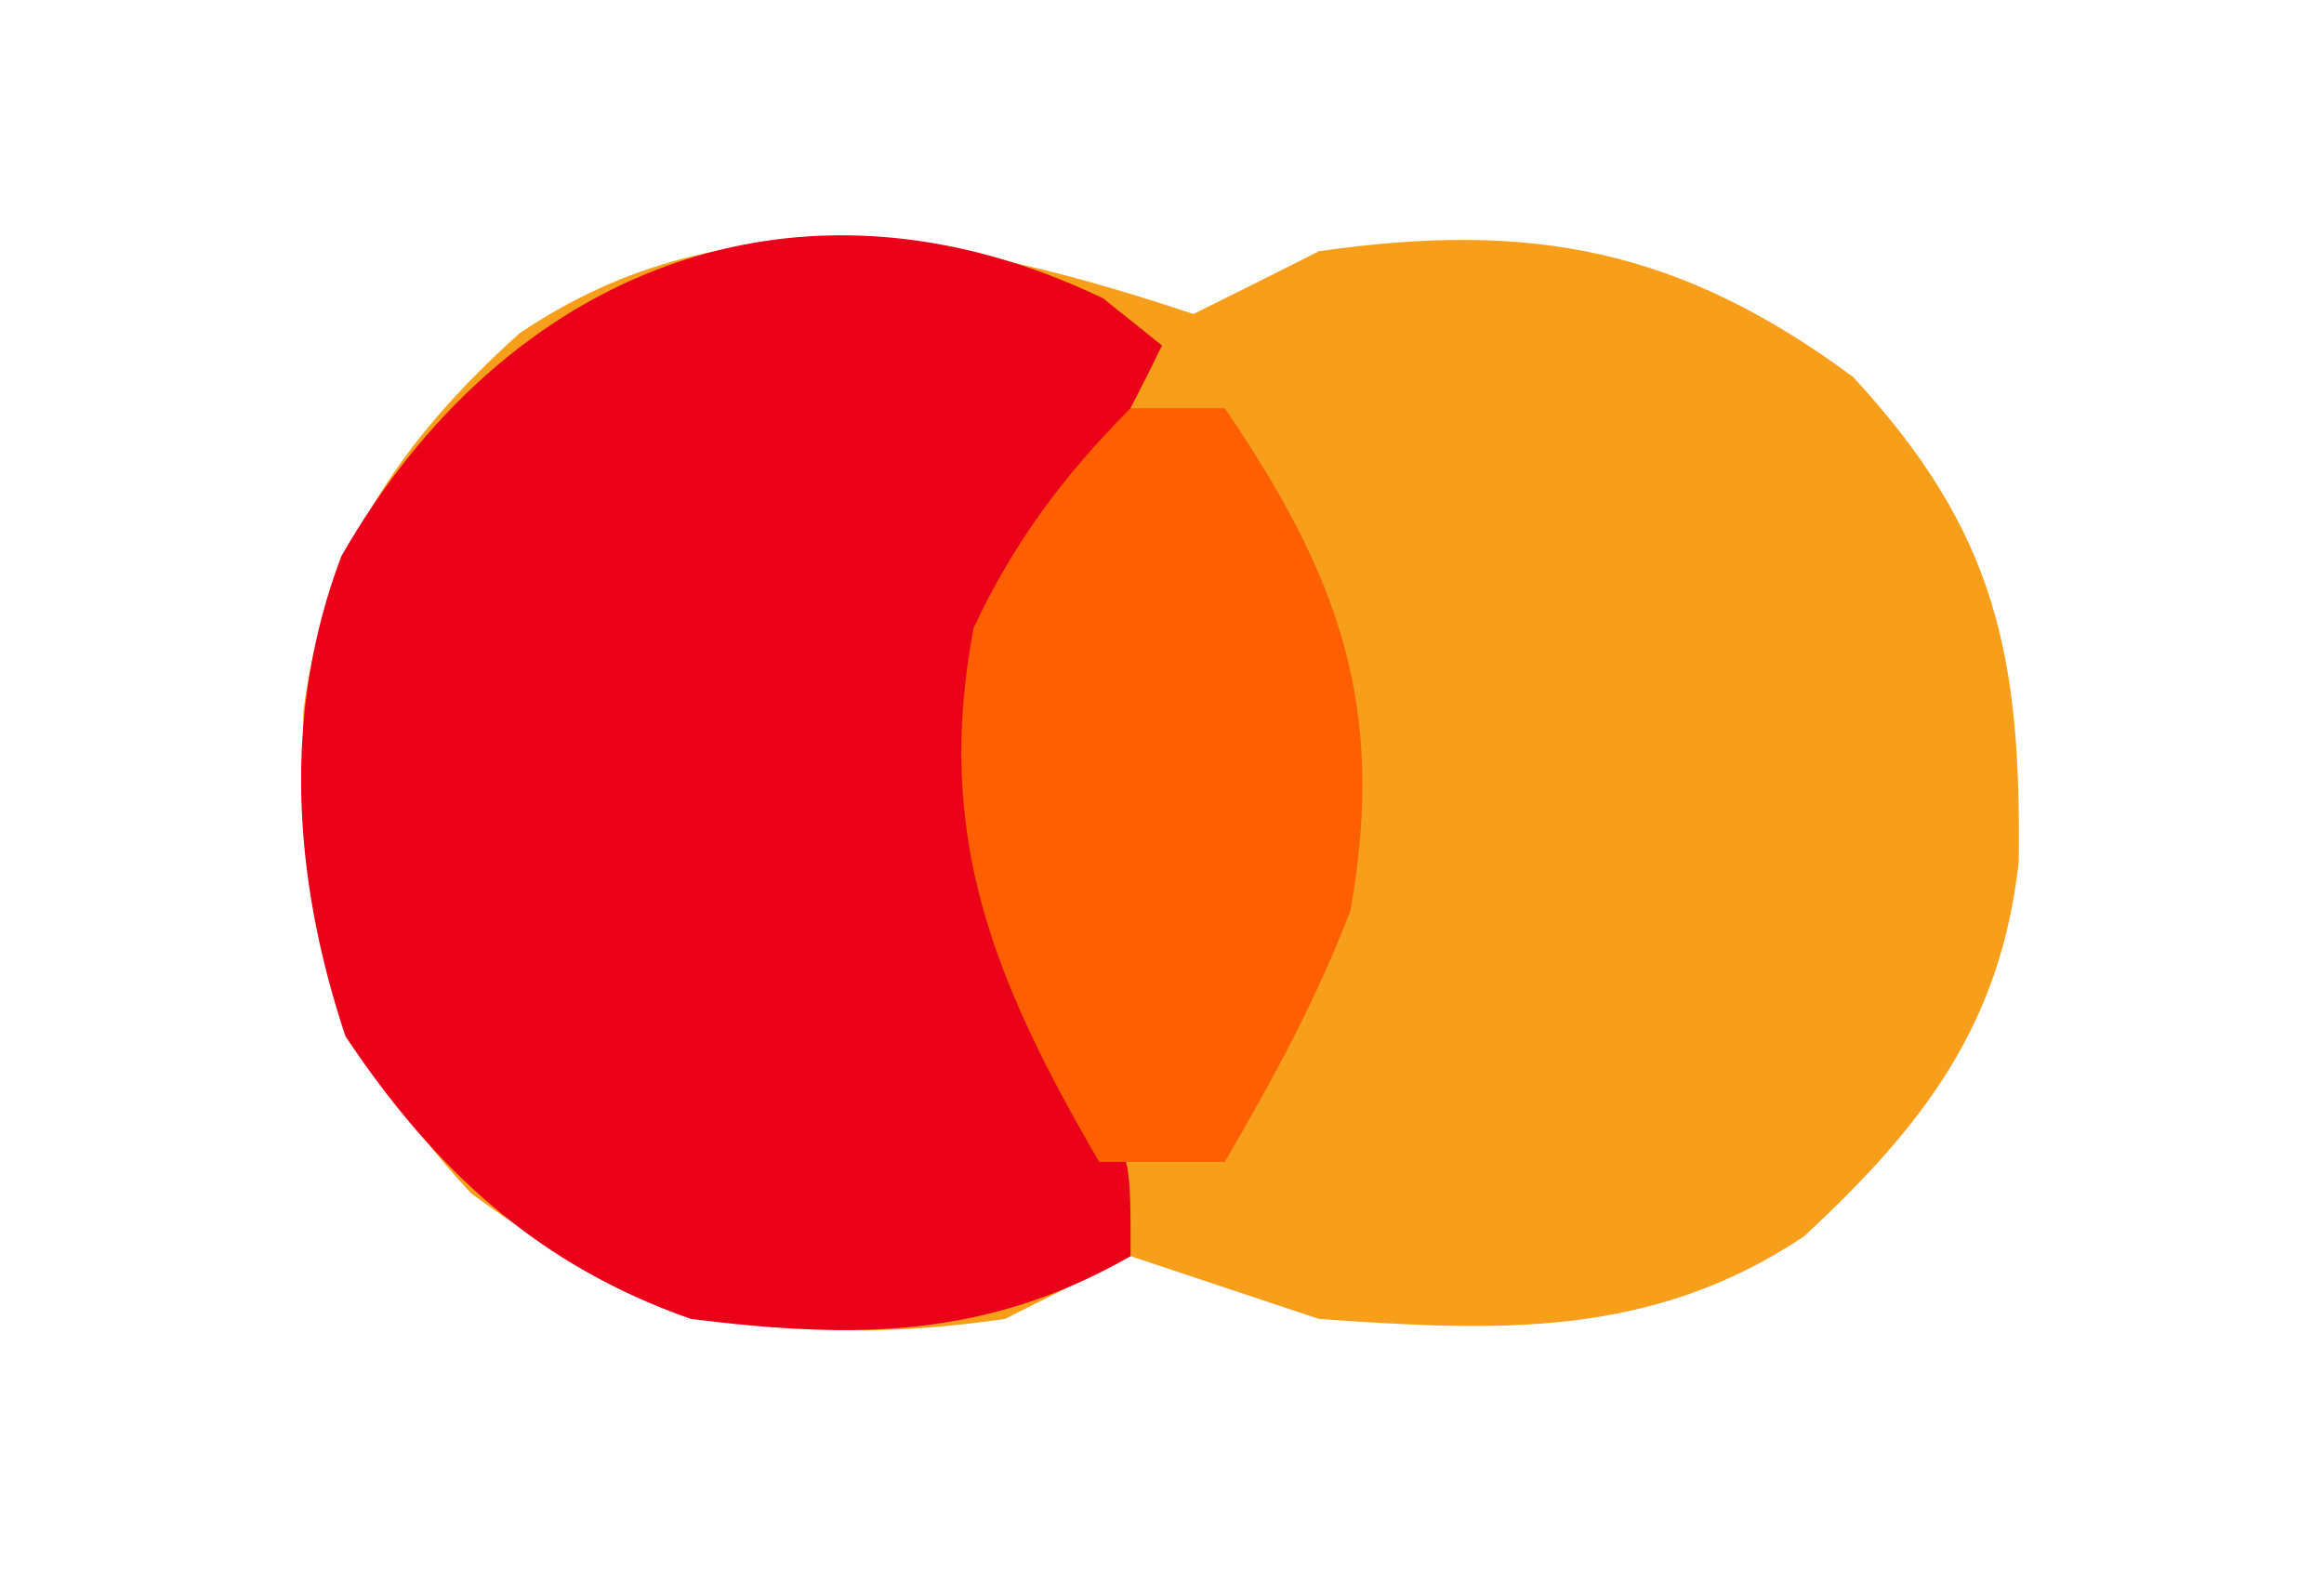 <?xml version="1.0" encoding="UTF-8"?>
<svg version="1.1" xmlns="http://www.w3.org/2000/svg" width="74" height="50">
<path d="M0 0 C1.336 -0.661 2.669 -1.328 4 -2 C10.792 -2.978 15.508 -2.064 21 2 C25.573 6.934 26.358 10.89 26.281 17.43 C25.713 22.62 23.253 25.839 19.438 29.375 C14.553 32.631 9.68 32.399 4 32 C2 31.333 0 30.667 -2 30 C-3.336 30.661 -4.669 31.328 -6 32 C-12.792 32.978 -17.508 32.064 -23 28 C-27.521 23.123 -28.425 19.124 -28.34 12.637 C-27.687 7.569 -25.214 3.989 -21.461 0.617 C-14.678 -3.98 -7.296 -2.432 0 0 Z " fill="#F79E1B" transform="translate(38,10)"/>
<path d="M0 0 C0.619 0.495 1.238 0.99 1.875 1.5 C0.798 3.737 -0.264 5.687 -1.75 7.688 C-3.705 11.687 -3.817 15.125 -3.125 19.5 C-2.236 21.721 -1.219 23.717 0 25.773 C0.875 27.5 0.875 27.5 0.875 30.5 C-3.711 33.135 -7.952 33.146 -13.125 32.5 C-17.984 30.801 -21.288 27.756 -24.125 23.5 C-25.798 18.481 -26.158 13.22 -24.254 8.207 C-19.081 -0.833 -9.778 -4.693 0 0 Z " fill="#EB001A" transform="translate(35.125,9.5)"/>
<path d="M0 0 C0.99 0 1.98 0 3 0 C6.648 5.358 8.153 9.502 7 16 C5.89 18.881 4.562 21.316 3 24 C1.68 24 0.36 24 -1 24 C-4.322 18.291 -6.266 13.66 -5 7 C-3.74 4.299 -2.12 2.12 0 0 Z " fill="#FE5F00" transform="translate(36,13)"/>
</svg>
